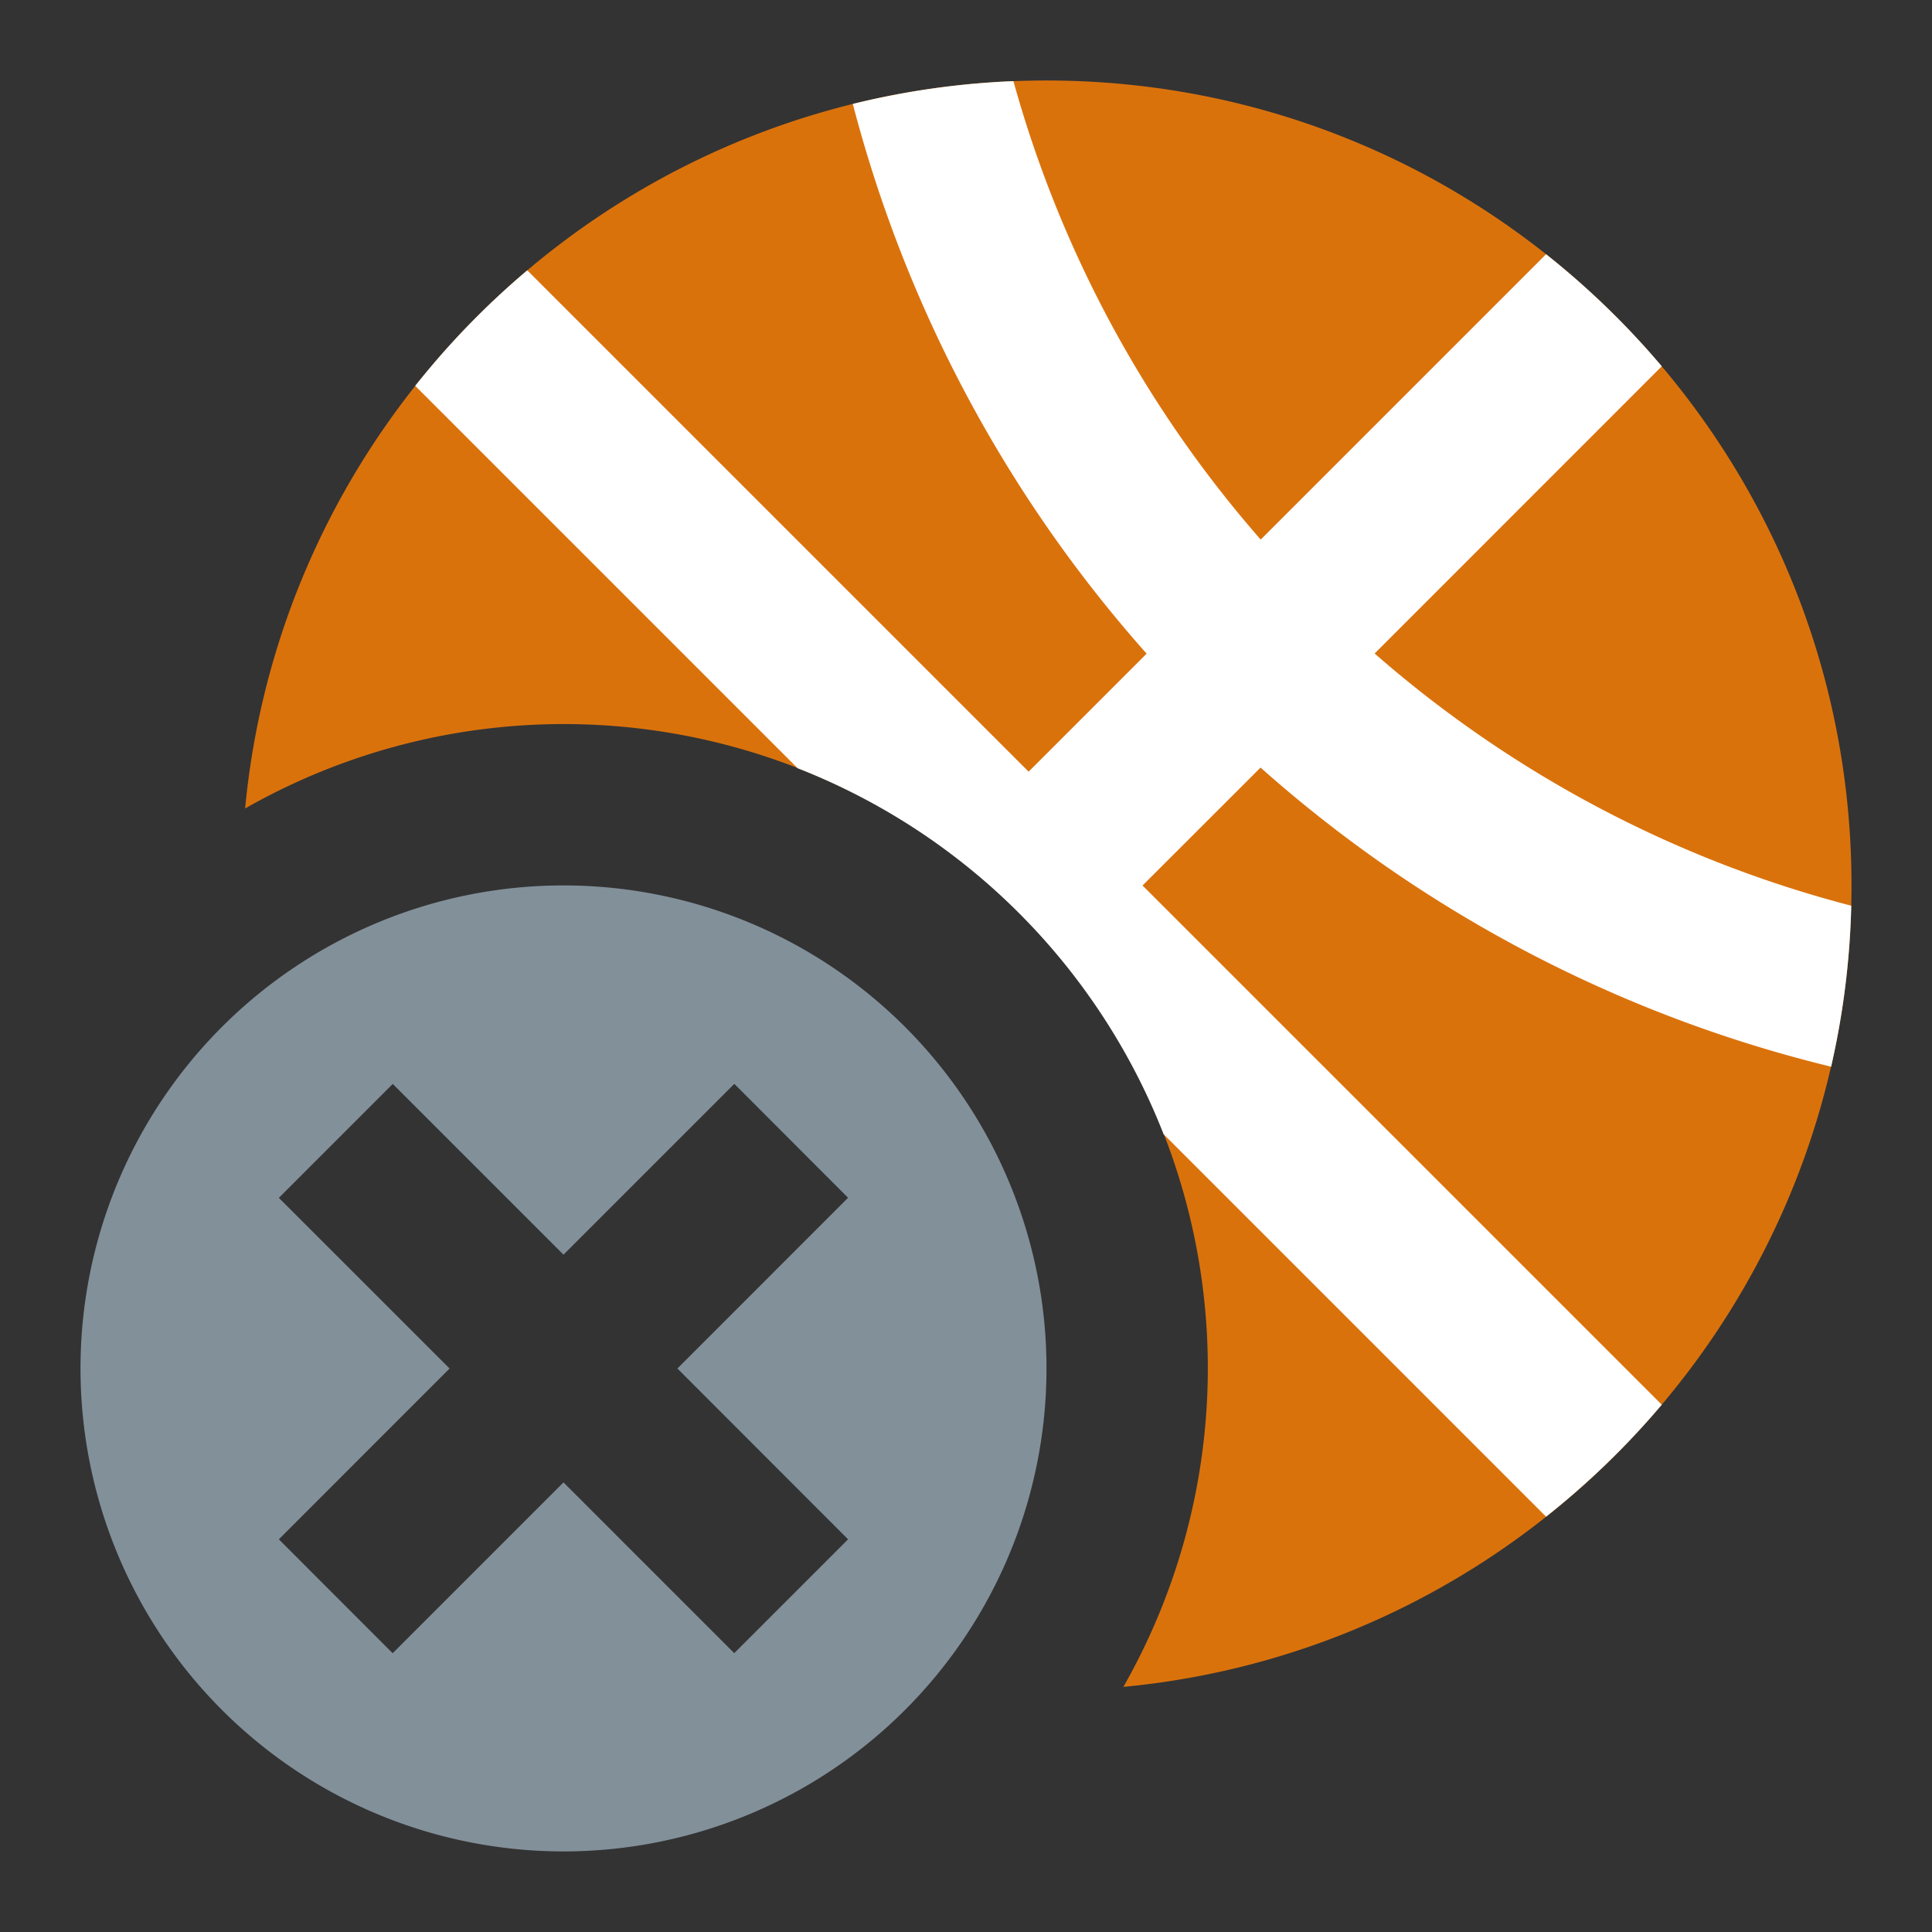 <svg width="24" height="24" fill="none" xmlns="http://www.w3.org/2000/svg">
    <rect width="100%" height="100%" fill="#333333" stroke="none"/>
    <path fill-rule="evenodd" clip-rule="evenodd" d="M1 16.999a6 6 0 1 0 12 0 6 6 0 0 0-12 0Zm3.88-3.535L3.464 14.88l2.121 2.12-2.121 2.122 1.414 1.415 2.122-2.122 2.121 2.121 1.414-1.414L8.415 17l2.12-2.121-1.413-1.415L7 15.586l-2.122-2.122Z" fill="#82909A"/>
    <path d="M3.045 10.043a8 8 0 0 1 10.91 10.912C19.03 20.475 23 16.201 23 11c0-5.523-4.477-10-10-10-5.2 0-9.473 3.97-9.955 9.043Z" fill="#DA720C"/>
    <path d="m6.55 3.358 6.228 6.228 1.466-1.466a16.557 16.557 0 0 1-3.65-6.829 9.998 9.998 0 0 1 1.995-.283 14.557 14.557 0 0 0 3.072 5.695l3.545-3.545c.524.416 1.006.882 1.437 1.392l-3.567 3.568a14.556 14.556 0 0 0 5.921 3.133 10.013 10.013 0 0 1-.25 2 16.558 16.558 0 0 1-7.088-3.716L14.193 11l6.45 6.45c-.432.51-.913.976-1.437 1.391l-4.751-4.751a8.026 8.026 0 0 0-4.547-4.547l-4.75-4.75A10.06 10.06 0 0 1 6.55 3.358Z" fill="#fff"/>
</svg>
